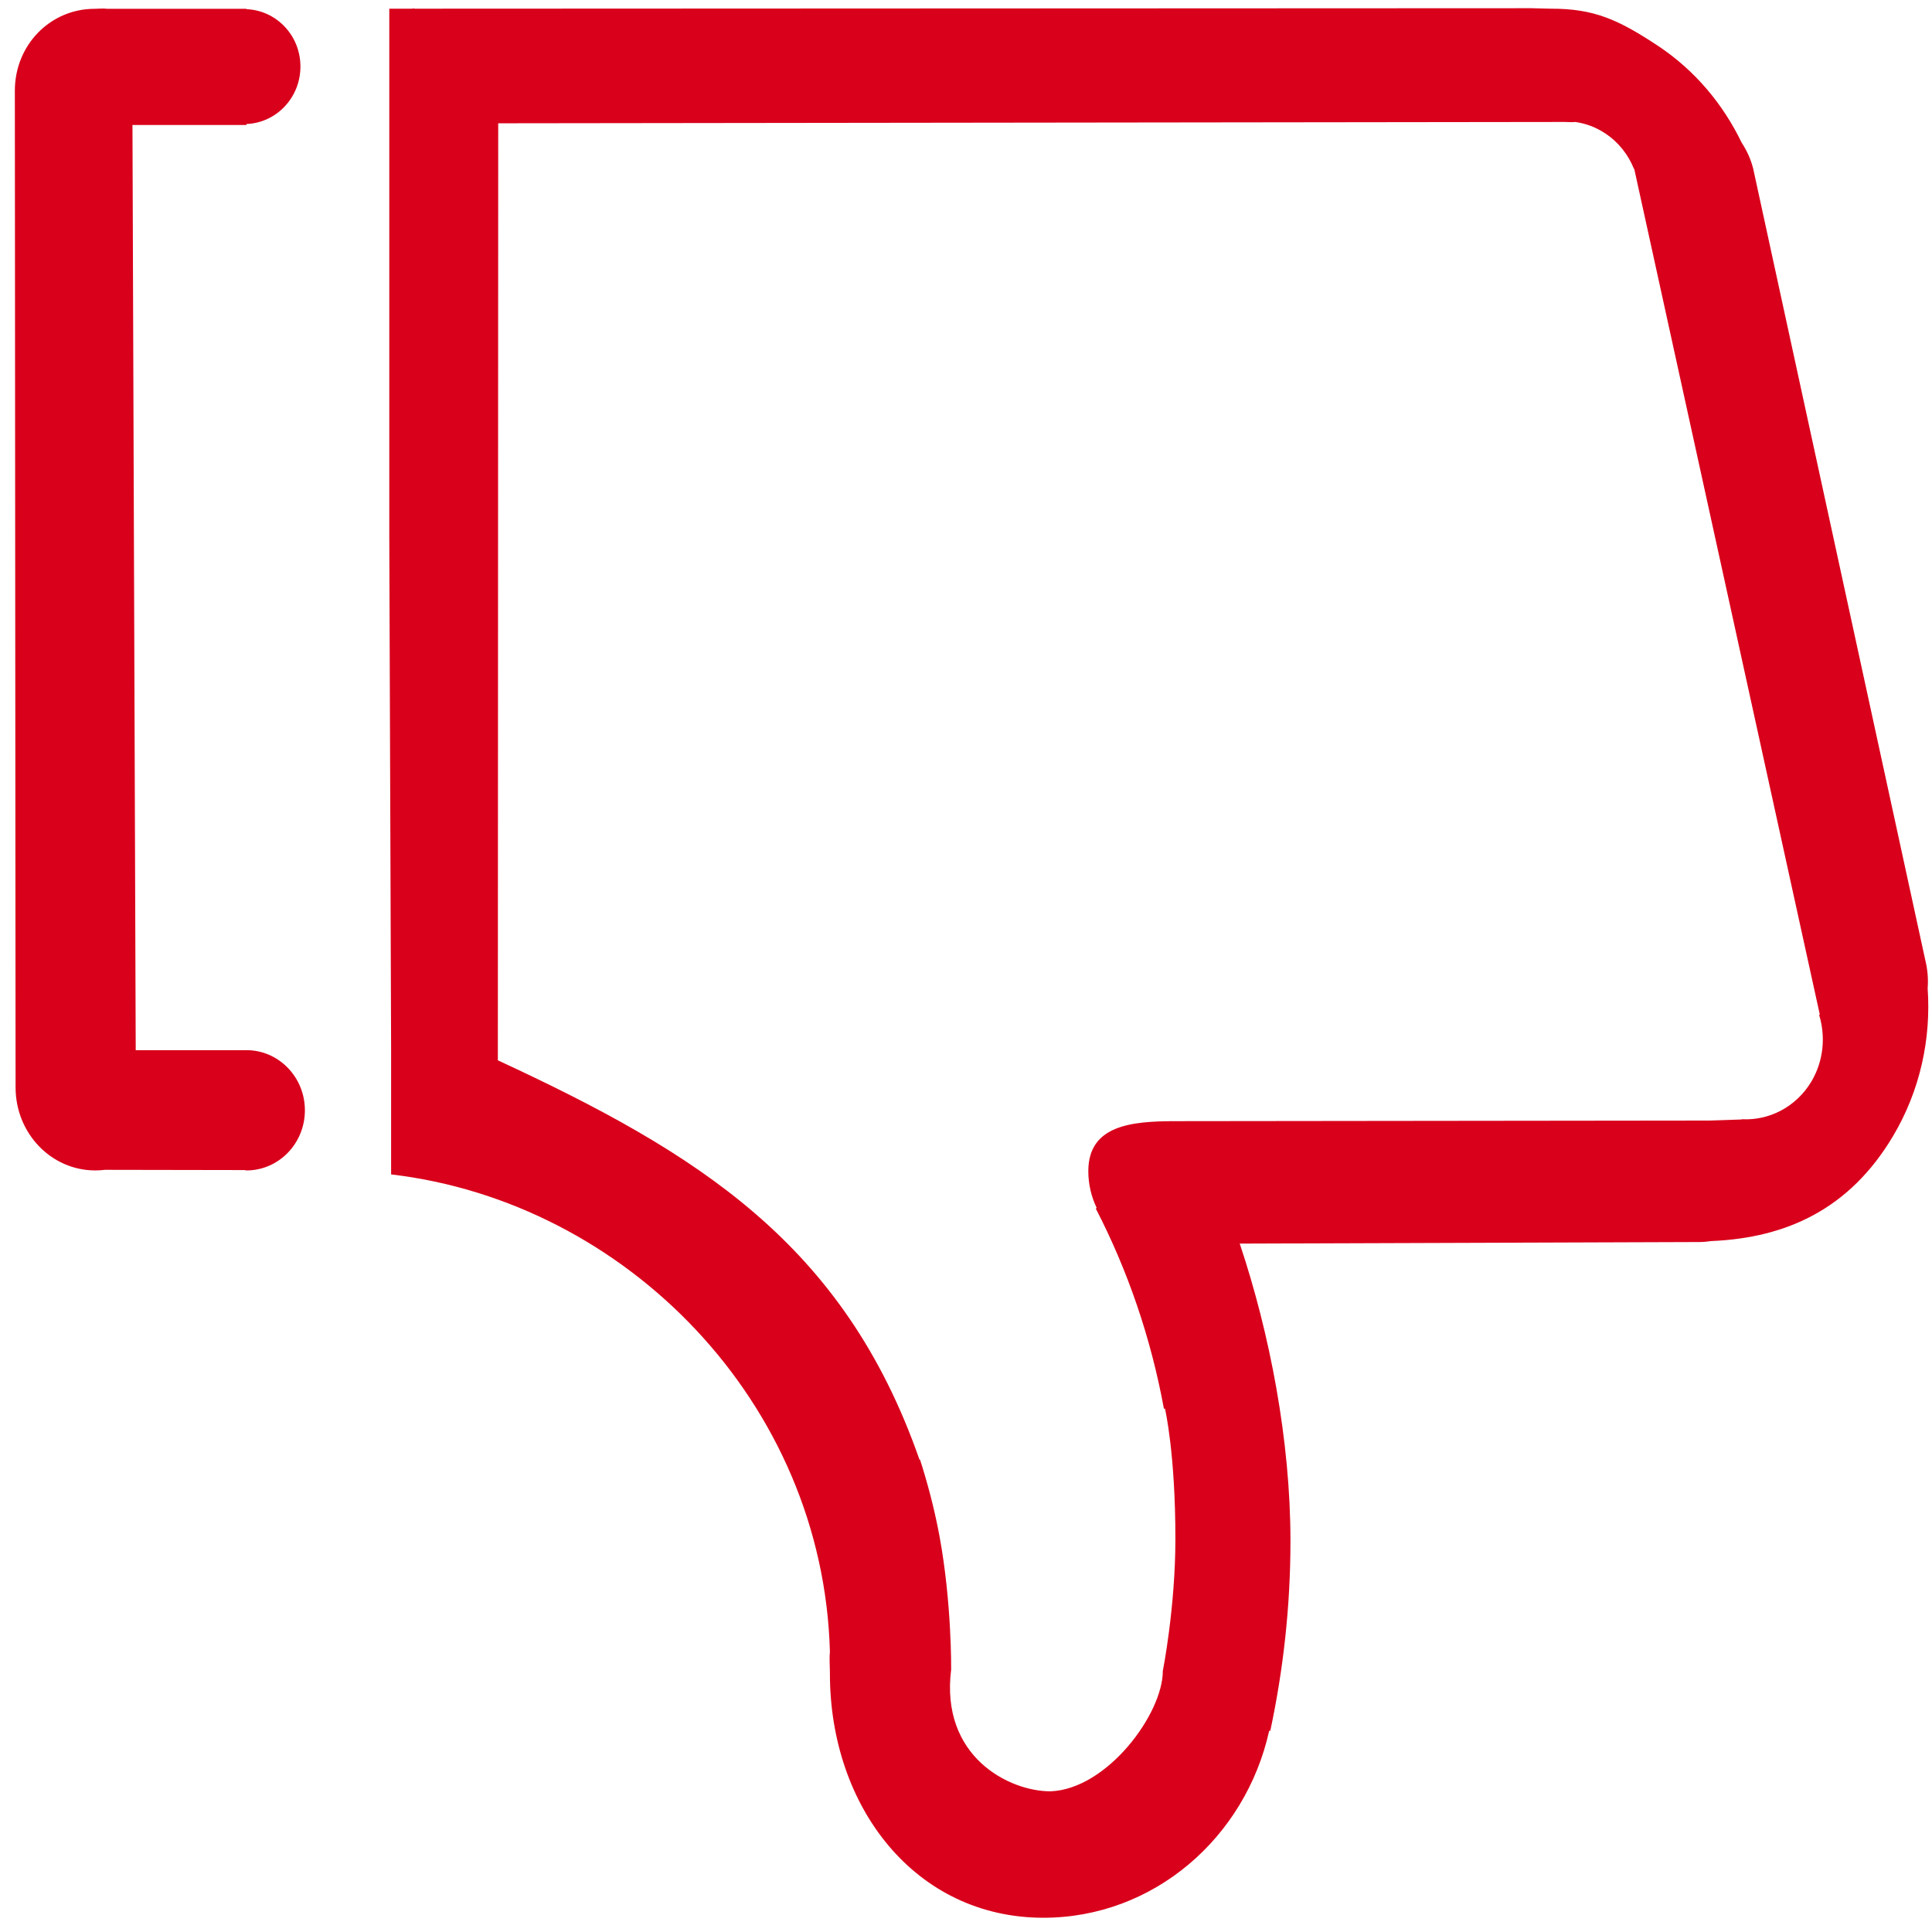 ﻿<?xml version="1.0" encoding="utf-8"?>
<svg version="1.1" xmlns:xlink="http://www.w3.org/1999/xlink" width="16px" height="16px" xmlns="http://www.w3.org/2000/svg">
  <g transform="matrix(1 0 0 1 -670 -557 )">
    <path d="M 2.041 8.697  C 2.308 8.697  2.525 8.92  2.525 9.195  C 2.525 9.47  2.308 9.693  2.041 9.693  C 2.036 9.693  2.032 9.69  2.027 9.69  L 0.87 9.688  C 0.843 9.691  0.816 9.693  0.789 9.693  C 0.424 9.693  0.129 9.386  0.129 9.005  L 0.123 0.751  C 0.123 0.371  0.418 0.073  0.783 0.073  C 0.819 0.073  0.854 0.068  0.888 0.073  L 2.018 0.073  C 2.02 0.073  2.021 0.072  2.022 0.072  C 2.024 0.072  2.025 0.073  2.027 0.073  L 2.041 0.073  L 2.041 0.076  C 2.289 0.086  2.488 0.293  2.488 0.551  C 2.488 0.809  2.289 1.017  2.041 1.027  L 2.041 1.035  L 1.097 1.035  L 1.124 8.697  L 2.041 8.697  Z M 15.964 8.186  C 15.993 8.601  15.903 9.03  15.676 9.411  C 15.319 10.009  14.8 10.252  14.171 10.278  C 14.138 10.283  14.105 10.286  14.071 10.286  L 10.267 10.299  C 10.516 11.043  10.687 11.929  10.687 12.762  C 10.687 13.302  10.628 13.828  10.52 14.334  L 10.511 14.333  C 10.314 15.22  9.553 15.882  8.641 15.882  C 7.58 15.882  6.873 14.965  6.873 13.861  C 6.873 13.799  6.867 13.739  6.873 13.679  C 6.817 11.614  5.183 9.954  3.239 9.726  L 3.239 8.681  L 3.224 4.448  L 3.224 0.072  L 3.423 0.072  L 12.682 0.068  L 12.844 0.072  C 13.203 0.071  13.404 0.164  13.73 0.379  C 14.039 0.584  14.271 0.865  14.424 1.182  C 14.466 1.246  14.499 1.317  14.519 1.396  L 15.945 7.954  C 15.964 8.031  15.97 8.11  15.964 8.186  Z M 15.065 8.404  L 15.071 8.403  L 13.534 1.398  L 13.532 1.399  C 13.485 1.282  13.405 1.178  13.294 1.105  C 13.217 1.053  13.131 1.022  13.045 1.01  C 13.018 1.014  12.989 1.01  12.96 1.01  L 4.126 1.021  L 4.123 8.781  C 5.777 9.548  6.99 10.298  7.615 12.089  C 7.617 12.088  7.618 12.088  7.619 12.087  C 7.675 12.261  7.736 12.482  7.78 12.719  C 7.883 13.275  7.877 13.826  7.877 13.826  C 7.786 14.549  8.358 14.835  8.699 14.835  C 9.168 14.818  9.63 14.194  9.63 13.838  C 9.63 13.838  9.734 13.313  9.734 12.749  C 9.735 12.037  9.648 11.666  9.648 11.666  L 9.639 11.666  C 9.531 11.078  9.339 10.52  9.075 10.009  L 9.082 10.003  C 9.038 9.911  9.013 9.808  9.013 9.699  C 9.013 9.32  9.367 9.285  9.731 9.285  L 14.153 9.28  C 14.153 9.28  14.424 9.271  14.425 9.271  L 14.425 9.269  C 14.649 9.281  14.873 9.17  15.001 8.957  C 15.103 8.785  15.12 8.583  15.065 8.404  Z M 3.418 0.071  C 3.415 0.07  3.417 0.07  3.423 0.07  C 3.429 0.07  3.431 0.07  3.428 0.071  C 3.433 0.072  3.435 0.072  3.423 0.072  C 3.41 0.072  3.413 0.072  3.418 0.071  Z " fill-rule="nonzero" fill="#d9001b" stroke="none" transform="matrix(1 0 0 1 670 557 )" />
  </g>
</svg>